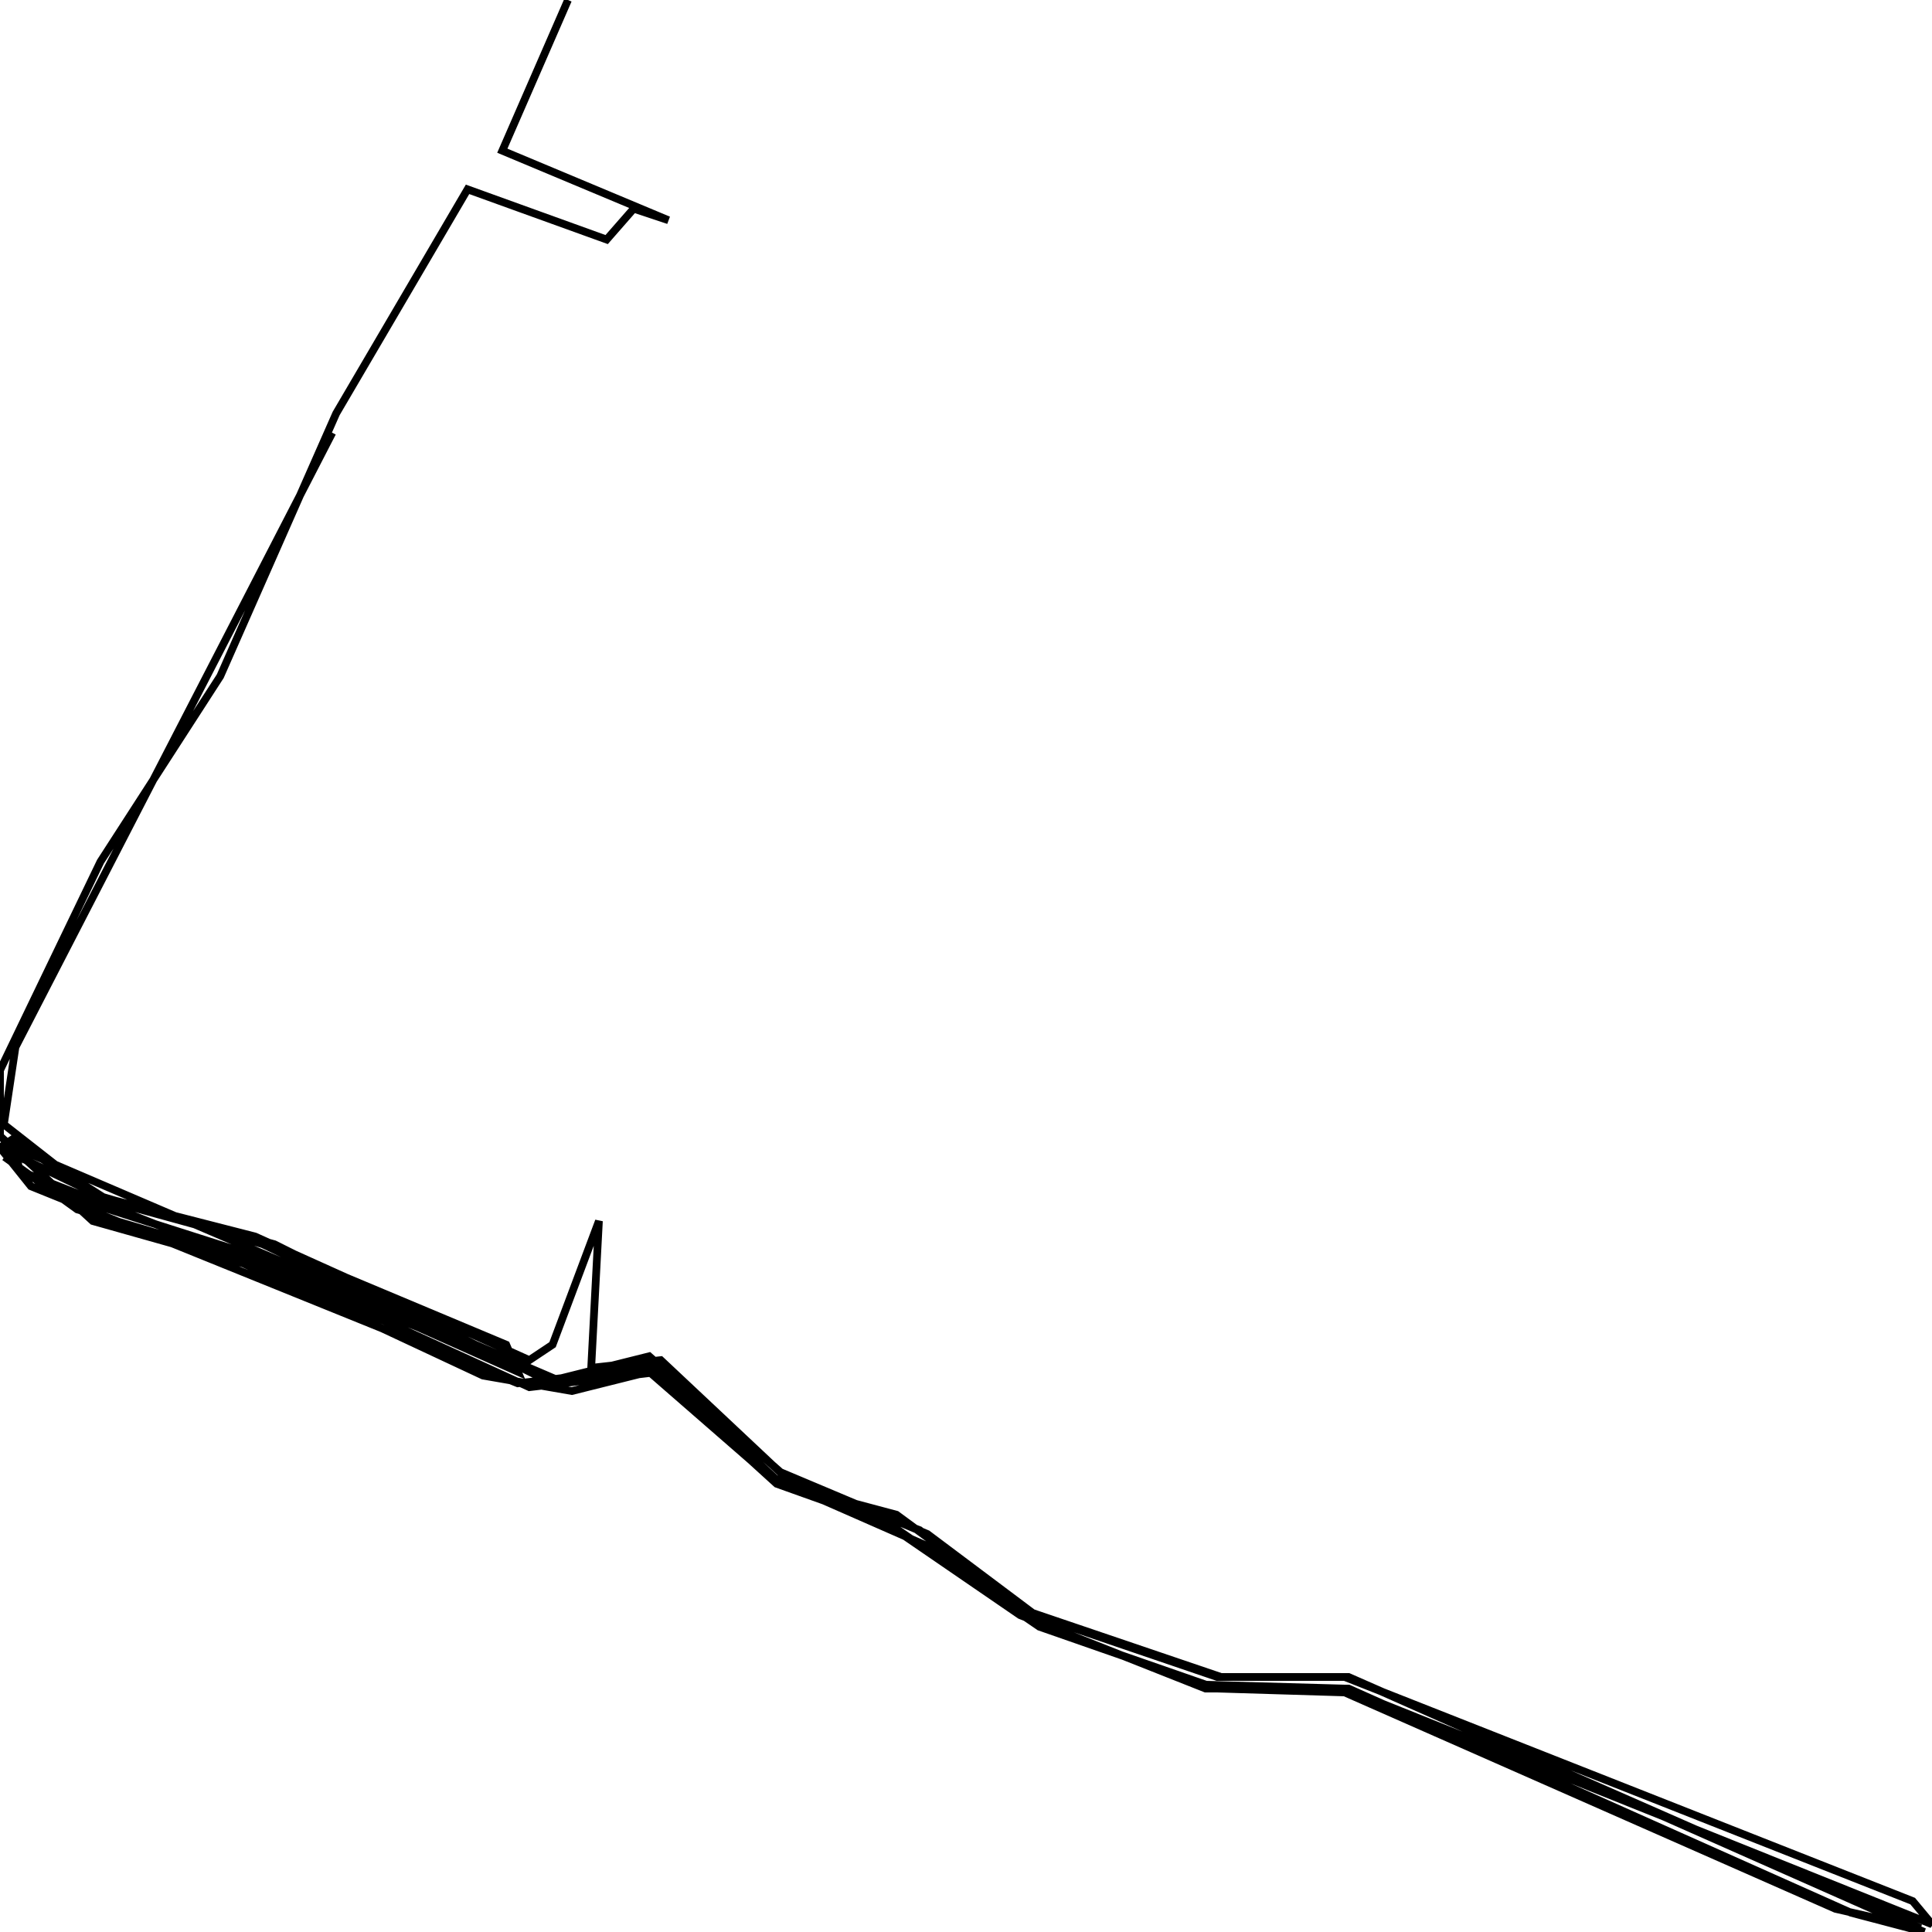 <svg xmlns="http://www.w3.org/2000/svg" viewBox="0 0 500 500"><path d="M147,0l-17,39l43,18l-9,-3l-7,8l-36,-13l-34,58l-30,68l-31,48l-26,54l0,17l24,22l39,11l62,29l23,4l20,-5l31,27l32,13l38,26l46,16l33,1l127,56l22,5l-148,-65l-33,0l-53,-18l-25,-20l-34,-13l-33,-31l-18,2l2,-38l-12,32l-6,4l-71,-32l-39,-10l-22,-14l-3,4l18,13l47,14l70,32l34,-4l30,28l41,18l27,20l43,15l36,1l152,61l-5,-6l-147,-58l-33,0l-49,-17l-34,-25l-30,-8l-34,-31l-25,5l-72,-36l-44,-12l-24,-15l-3,2l8,10l126,51l34,-4l33,30l28,10l35,24l48,19l37,0l130,58l19,5l-149,-66l-34,0l-47,-16l-28,-21l-38,-16l-34,-30l-24,6l-140,-60l1,6l17,8l47,15l65,29l-3,-7l-62,-26l-40,-11l-27,-13l3,5l130,51l-67,-32l-44,-13l-23,-18l3,-20l82,-159" fill="none" stroke="currentColor" stroke-width="2"/></svg>